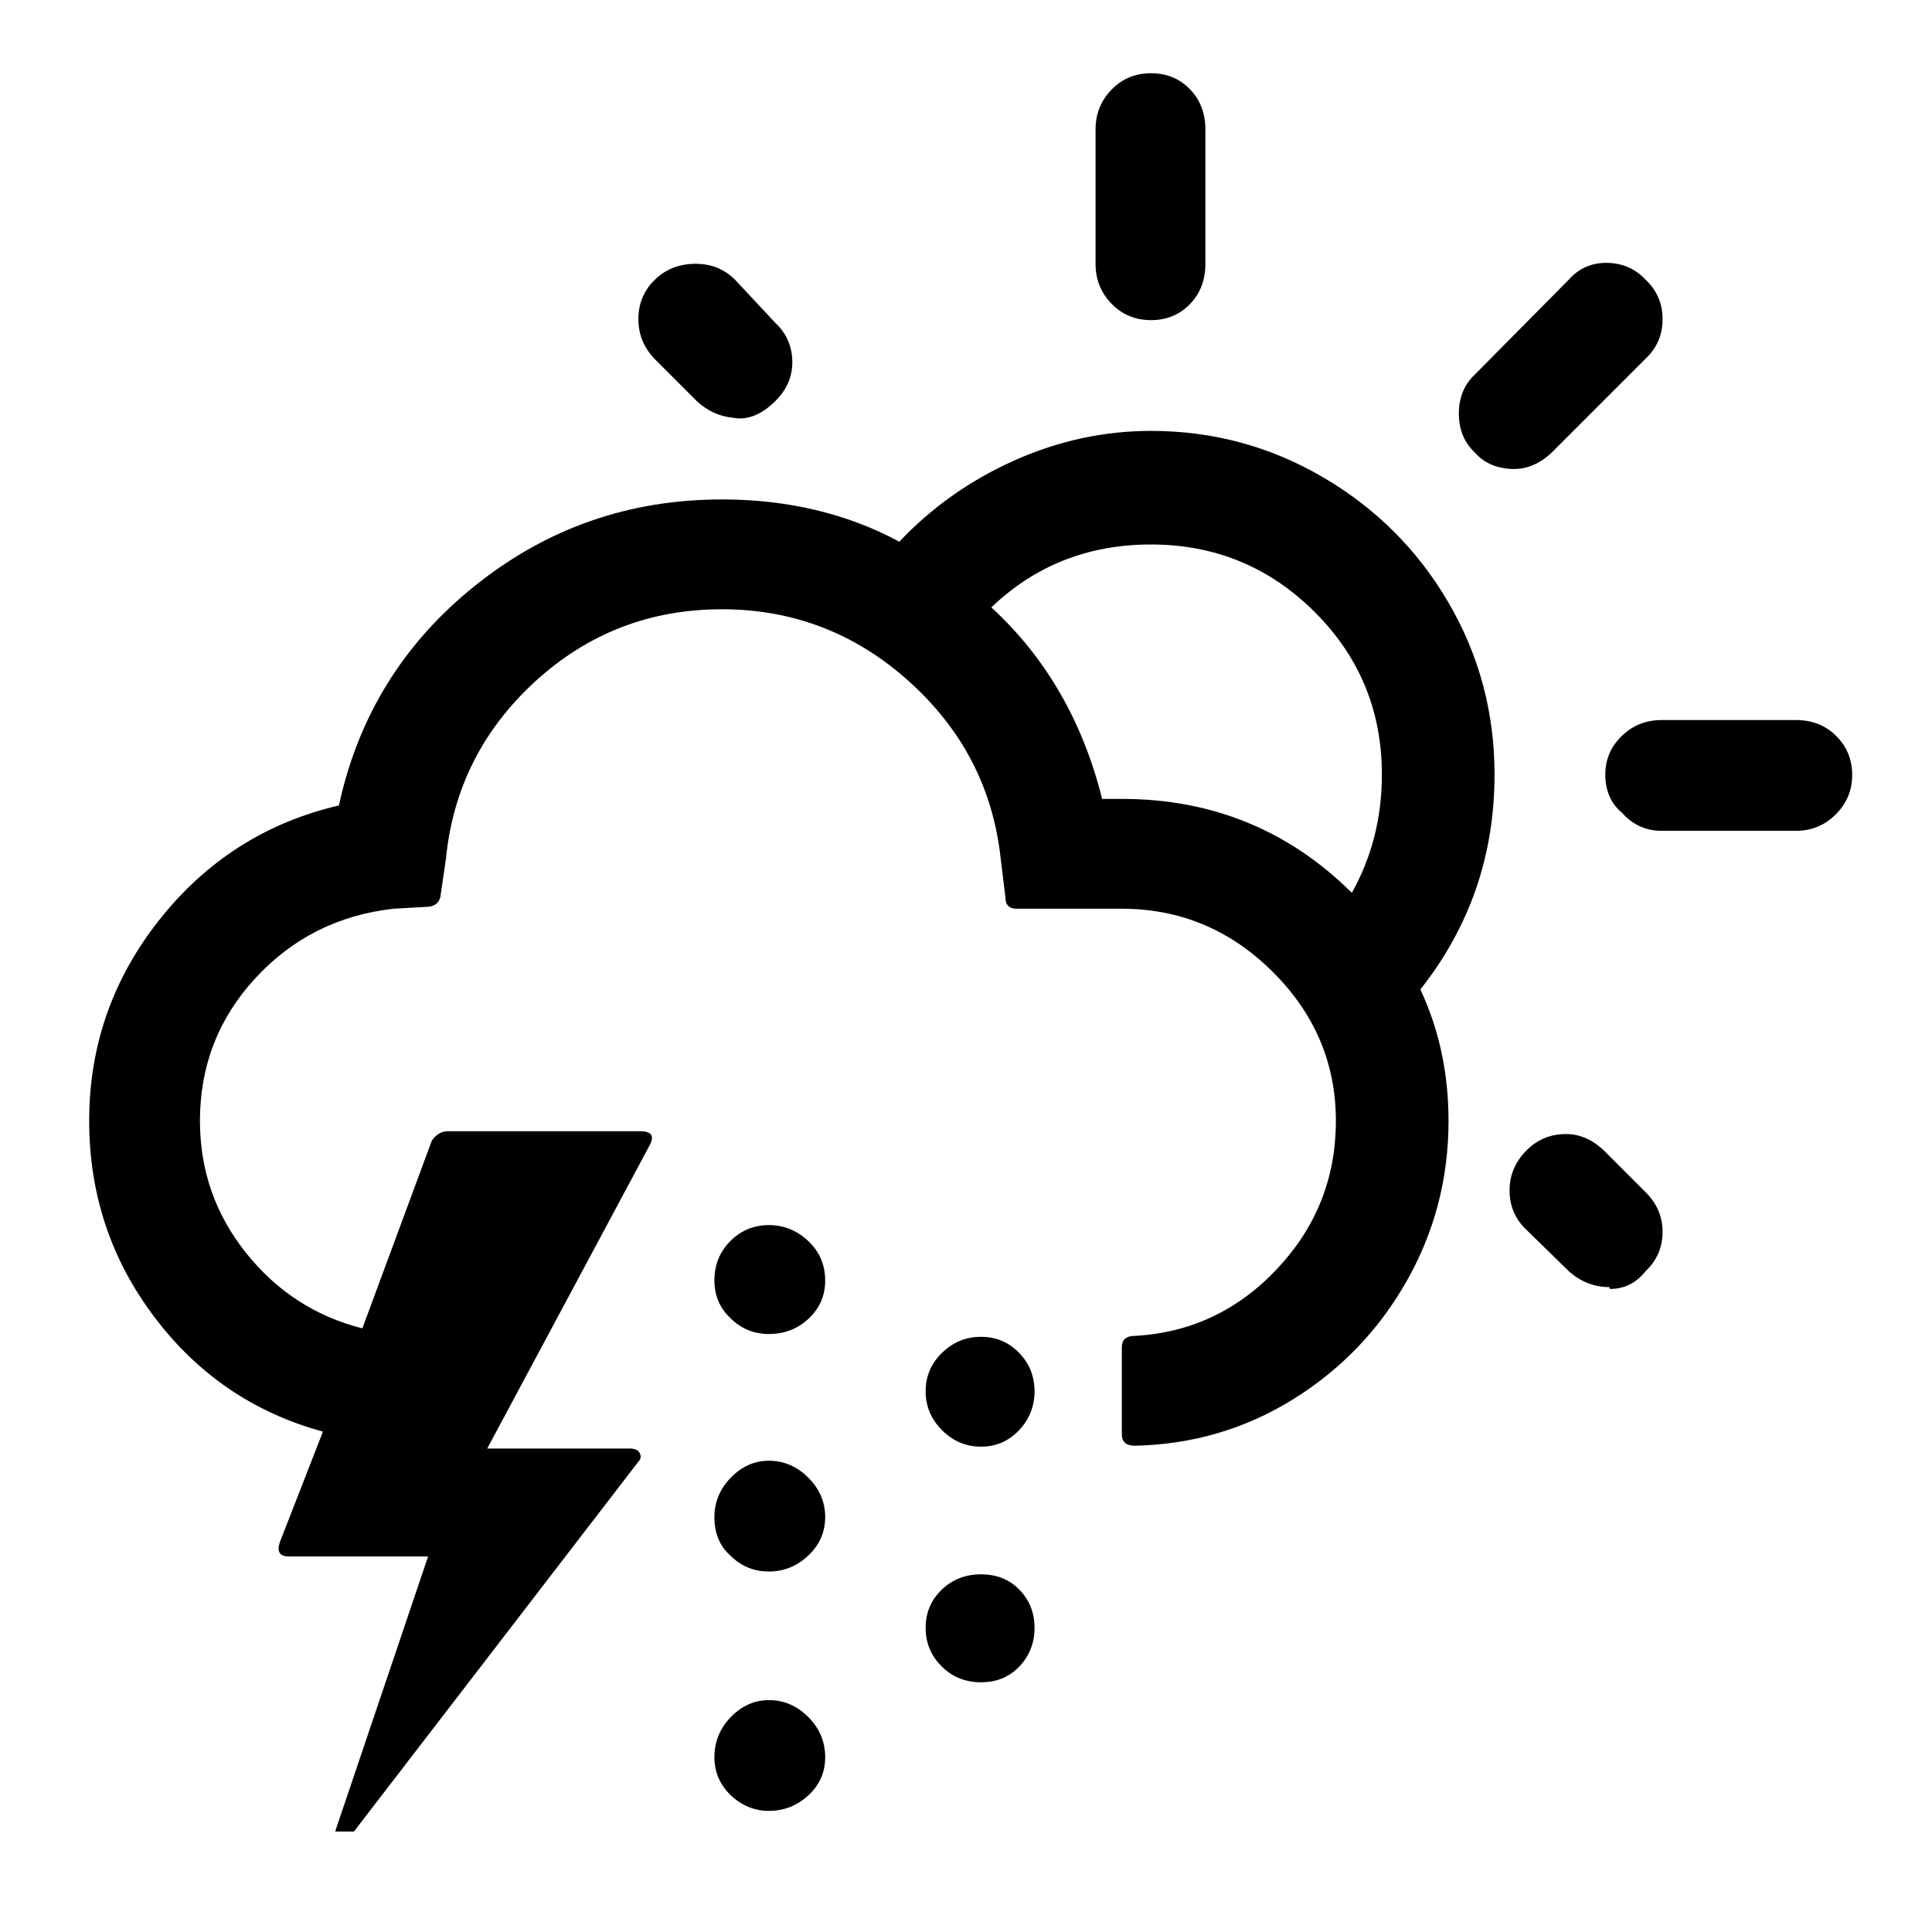 <?xml version="1.0" standalone="no"?>
<!DOCTYPE svg PUBLIC "-//W3C//DTD SVG 1.1//EN" "http://www.w3.org/Graphics/SVG/1.1/DTD/svg11.dtd" >
<svg xmlns="http://www.w3.org/2000/svg" xmlns:xlink="http://www.w3.org/1999/xlink" version="1.1" width="2048" height="2048" viewBox="-10 0 2058 2048">
   <path fill="currentColor"
d="M85 1189q0 117 69.5 209t179.5 122l-46 118q-5 15 10 15h148l-99 293h20l303 -394q4 -4 1.5 -9t-10.5 -5h-152l173 -323q8 -15 -10 -15h-205q-10 0 -17 10l-74 200q-75 -19 -124 -80.5t-49 -140.5q0 -88 59 -152t147 -74l35 -2q12 0 15 -10l6 -41q11 -112 95 -189
t199 -77q114 0 199.5 77t97.5 189l5 41q0 12 12 12h112q93 0 160.5 67t67.5 159q0 91 -62.5 157.5t-151.5 71.5q-14 0 -14 12v93q0 12 14 12q92 -2 168.5 -49.5t121 -126t44.5 -170.5q0 -76 -30 -140q79 -100 79 -229q0 -99 -49 -183t-133.5 -133.5t-183.5 -49.5
q-75 0 -145.5 31.5t-122.5 86.5q-84 -45 -189 -45q-148 0 -262.5 91.5t-145.5 234.5q-116 27 -191 121.5t-75 214.5zM670 335q0 24 17 42l45 45q17 16 39 18q21 4 42 -15t21 -44t-18 -42l-43 -46q-17 -17 -42 -17q-26 0 -43.5 17t-17.5 42zM751 1611q0 26 17 41q17 17 41 17
t42 -17t18 -41t-18 -42t-42 -18q-23 0 -40.5 18t-17.5 42zM751 1359q0 24 17 40q17 17 41 17q25 0 42.5 -16.5t17.5 -40.5q0 -25 -18 -42t-42 -17t-41 17t-17 42zM751 1867q0 23 17 40q18 17 41 17q24 0 42 -16.5t18 -40.5q0 -25 -18 -43t-42 -18q-23 0 -40.5 18t-17.5 43z
M976 1477q0 24 17.5 41.5t41.5 17.5t40.5 -17.5t16.5 -41.5t-16.5 -41t-40.5 -17t-41.5 17t-17.5 41zM976 1729q0 24 17 41t42 17t41 -17t16 -41t-16 -40.5t-41 -16.5t-42 16.5t-17 40.5zM1046 642q70 -67 170 -67q102 0 174 71.5t72 173.5q0 69 -32 126
q-101 -100 -245 -100h-21q-31 -124 -118 -204zM1157 276q0 25 17 42.5t42 17.5t41.5 -17t16.5 -43v-143q0 -26 -16.5 -43t-41.5 -17t-42 17.5t-17 42.5v143zM1544 435.5q0 25.5 17 41.5q14 16 38 17.5t44 -17.5l100 -100q18 -17 18 -42t-18 -42q-17 -18 -42 -18
q-24 0 -40 18l-100 101q-17 16 -17 41.5zM1598 1263q0 25 18 42l45 44q19 17 43 17l1 2q23 0 38 -19q18 -17 18 -42q0 -24 -18 -42l-43 -43q-19 -19 -42 -19q-25 0 -42.5 18t-17.5 42zM1700 820q0 26 18 41q17 19 42 19h143q25 0 42.5 -17.5t17.5 -42t-17 -41.5t-43 -17
h-143q-25 0 -42.5 17t-17.5 41z" />
</svg>
